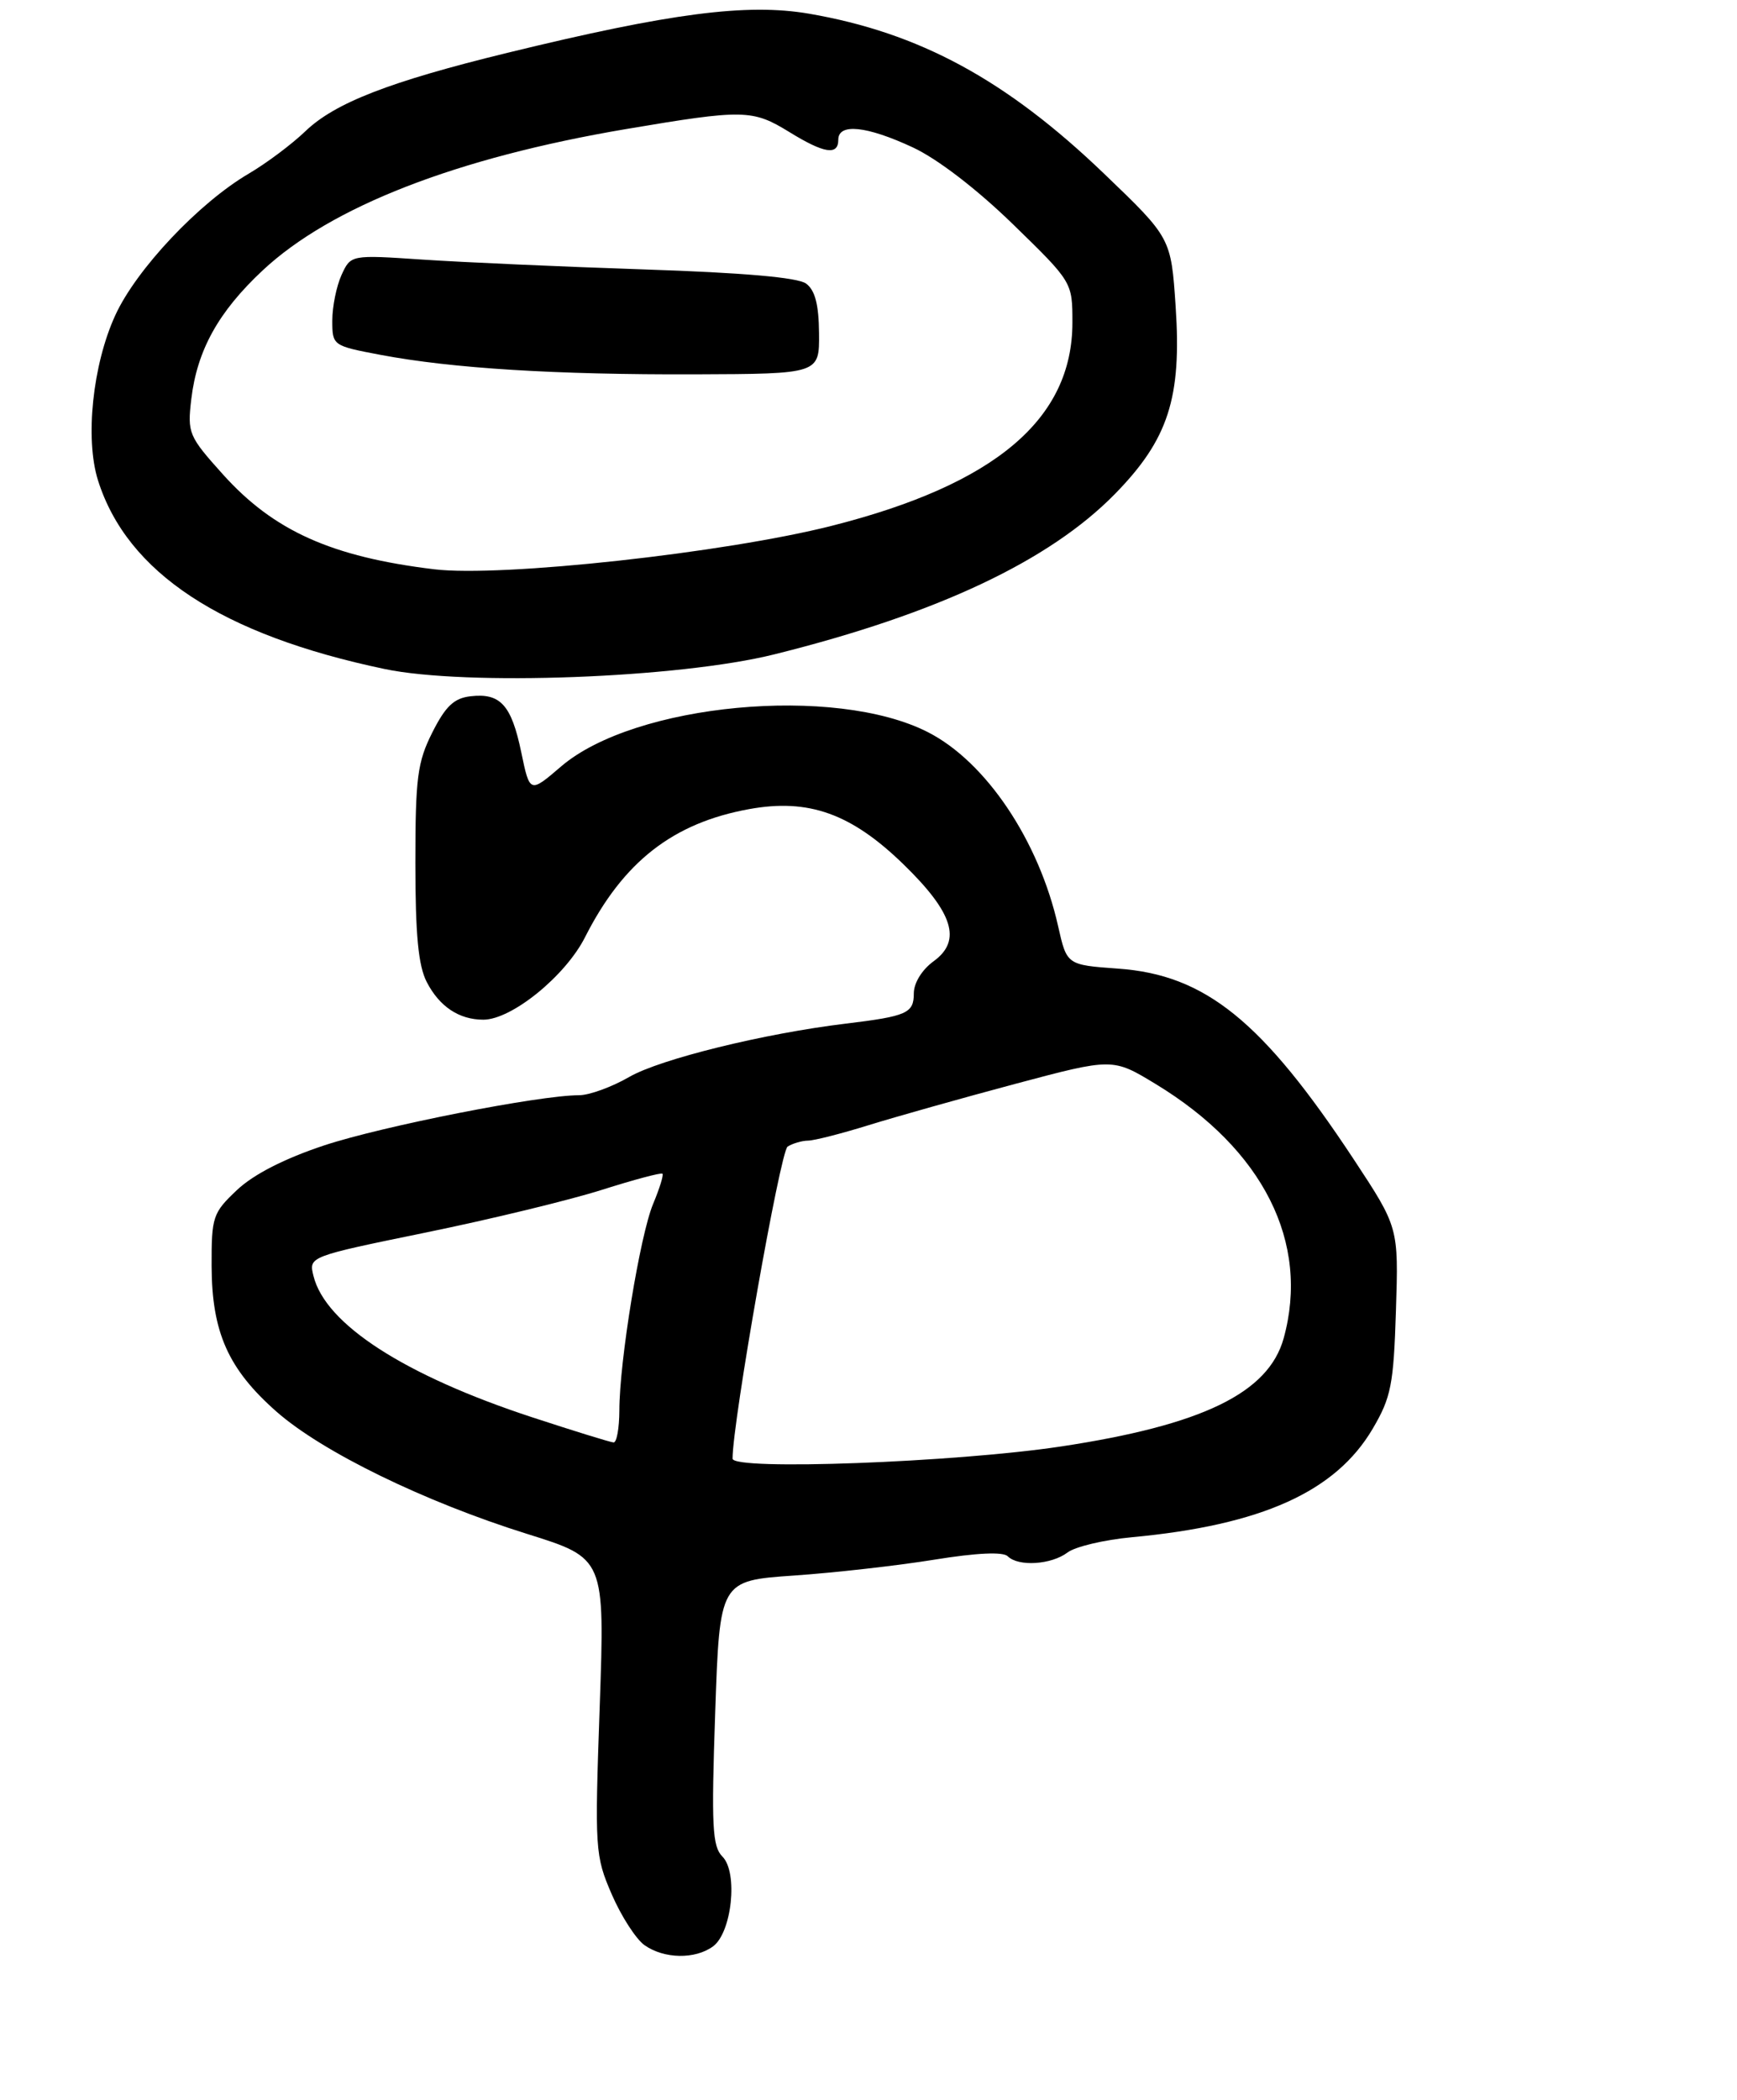 <?xml version="1.0" encoding="UTF-8" standalone="no"?>
<!DOCTYPE svg PUBLIC "-//W3C//DTD SVG 1.1//EN" "http://www.w3.org/Graphics/SVG/1.1/DTD/svg11.dtd" >
<svg xmlns="http://www.w3.org/2000/svg" xmlns:xlink="http://www.w3.org/1999/xlink" version="1.1" viewBox="0 0 230 278">
 <g >
 <path fill="currentColor"
d=" M 94.41 257.69 C 96.91 255.86 97.75 247.89 95.66 245.80 C 94.32 244.46 94.18 241.80 94.70 226.75 C 95.30 209.27 95.30 209.27 105.13 208.59 C 110.53 208.22 118.89 207.27 123.71 206.49 C 129.33 205.58 132.82 205.42 133.44 206.04 C 134.84 207.44 139.21 207.16 141.35 205.54 C 142.36 204.77 146.19 203.86 149.85 203.52 C 167.05 201.92 176.86 197.50 181.77 189.14 C 184.20 185.00 184.53 183.33 184.84 173.50 C 185.19 162.50 185.19 162.50 179.26 153.50 C 167.17 135.18 159.61 129.06 148.06 128.24 C 141.26 127.75 141.26 127.75 140.11 122.63 C 137.57 111.31 130.56 100.85 122.86 96.93 C 110.56 90.65 84.04 93.13 74.30 101.47 C 70.15 105.03 70.15 105.03 69.02 99.59 C 67.72 93.34 66.26 91.72 62.31 92.18 C 60.12 92.43 59.00 93.49 57.25 96.96 C 55.27 100.90 55.00 102.94 55.00 114.26 C 55.00 123.76 55.39 127.86 56.51 130.02 C 58.19 133.27 60.79 135.00 64.00 135.00 C 67.74 135.00 74.85 129.24 77.46 124.09 C 82.52 114.09 89.11 108.95 99.20 107.12 C 107.07 105.69 112.71 107.71 119.61 114.41 C 126.21 120.82 127.38 124.52 123.65 127.24 C 122.08 128.38 121.00 130.13 121.00 131.52 C 121.00 134.14 120.09 134.54 112.00 135.52 C 101.18 136.82 87.43 140.21 83.32 142.58 C 81.02 143.91 78.03 145.00 76.67 145.00 C 71.41 145.00 50.68 149.08 42.93 151.64 C 37.66 153.39 33.59 155.47 31.39 157.54 C 28.17 160.58 28.00 161.08 28.02 167.62 C 28.05 176.39 30.22 181.26 36.61 186.89 C 42.66 192.22 56.21 198.83 69.80 203.08 C 80.09 206.30 80.09 206.30 79.41 225.90 C 78.74 244.87 78.79 245.67 81.00 250.79 C 82.26 253.70 84.22 256.74 85.36 257.54 C 87.95 259.35 92.04 259.42 94.41 257.69 Z  M 102.54 86.63 C 124.09 81.27 138.96 74.26 147.65 65.38 C 154.70 58.17 156.48 52.68 155.67 40.58 C 155.06 31.50 155.06 31.50 146.20 23.00 C 133.24 10.56 121.71 4.32 107.11 1.81 C 98.90 0.41 88.80 1.72 67.20 6.99 C 51.59 10.80 44.34 13.62 40.43 17.38 C 38.64 19.10 35.27 21.62 32.92 23.00 C 26.34 26.86 18.04 35.66 15.26 41.75 C 12.26 48.30 11.24 58.09 12.98 63.61 C 16.85 75.83 29.33 84.04 50.92 88.57 C 61.73 90.84 89.91 89.78 102.54 86.63 Z  M 97.00 193.11 C 97.00 188.24 103.32 152.41 104.29 151.80 C 104.96 151.38 106.17 151.02 107.00 151.01 C 107.83 151.00 111.42 150.08 115.00 148.97 C 118.58 147.86 127.31 145.40 134.42 143.50 C 147.33 140.06 147.33 140.06 153.03 143.52 C 167.28 152.17 173.48 164.52 169.97 177.19 C 167.96 184.42 159.21 188.67 140.50 191.50 C 126.53 193.61 97.00 194.71 97.00 193.11 Z  M 70.47 187.64 C 53.56 182.09 43.08 175.32 41.51 168.93 C 40.87 166.36 40.87 166.36 56.42 163.17 C 64.97 161.42 75.44 158.88 79.69 157.53 C 83.94 156.18 87.55 155.22 87.72 155.39 C 87.89 155.56 87.33 157.36 86.48 159.39 C 84.75 163.53 82.01 180.25 82.01 186.75 C 82.00 189.09 81.66 190.98 81.25 190.97 C 80.84 190.95 75.99 189.45 70.47 187.64 Z  M 57.50 75.37 C 43.92 73.73 36.25 70.29 29.53 62.82 C 24.97 57.75 24.80 57.34 25.33 52.84 C 26.10 46.37 28.92 41.28 34.78 35.80 C 43.81 27.36 60.44 20.89 82.88 17.09 C 98.47 14.46 99.63 14.48 104.50 17.47 C 109.12 20.32 111.00 20.62 111.00 18.50 C 111.00 16.28 114.74 16.66 120.88 19.52 C 124.14 21.04 129.35 25.04 134.13 29.69 C 142.00 37.35 142.00 37.35 142.00 42.71 C 142.00 55.49 131.77 64.13 110.15 69.61 C 96.02 73.20 66.37 76.44 57.50 75.37 Z  M 108.45 44.13 C 108.42 40.31 107.92 38.41 106.73 37.54 C 105.62 36.73 98.34 36.10 85.28 35.67 C 74.40 35.31 61.21 34.72 55.97 34.37 C 46.45 33.73 46.45 33.73 45.22 36.41 C 44.55 37.89 44.00 40.60 44.00 42.43 C 44.00 45.75 44.05 45.78 50.38 46.98 C 59.91 48.78 73.56 49.62 92.00 49.56 C 108.50 49.50 108.50 49.50 108.45 44.13 Z "/>
</g>
</svg>